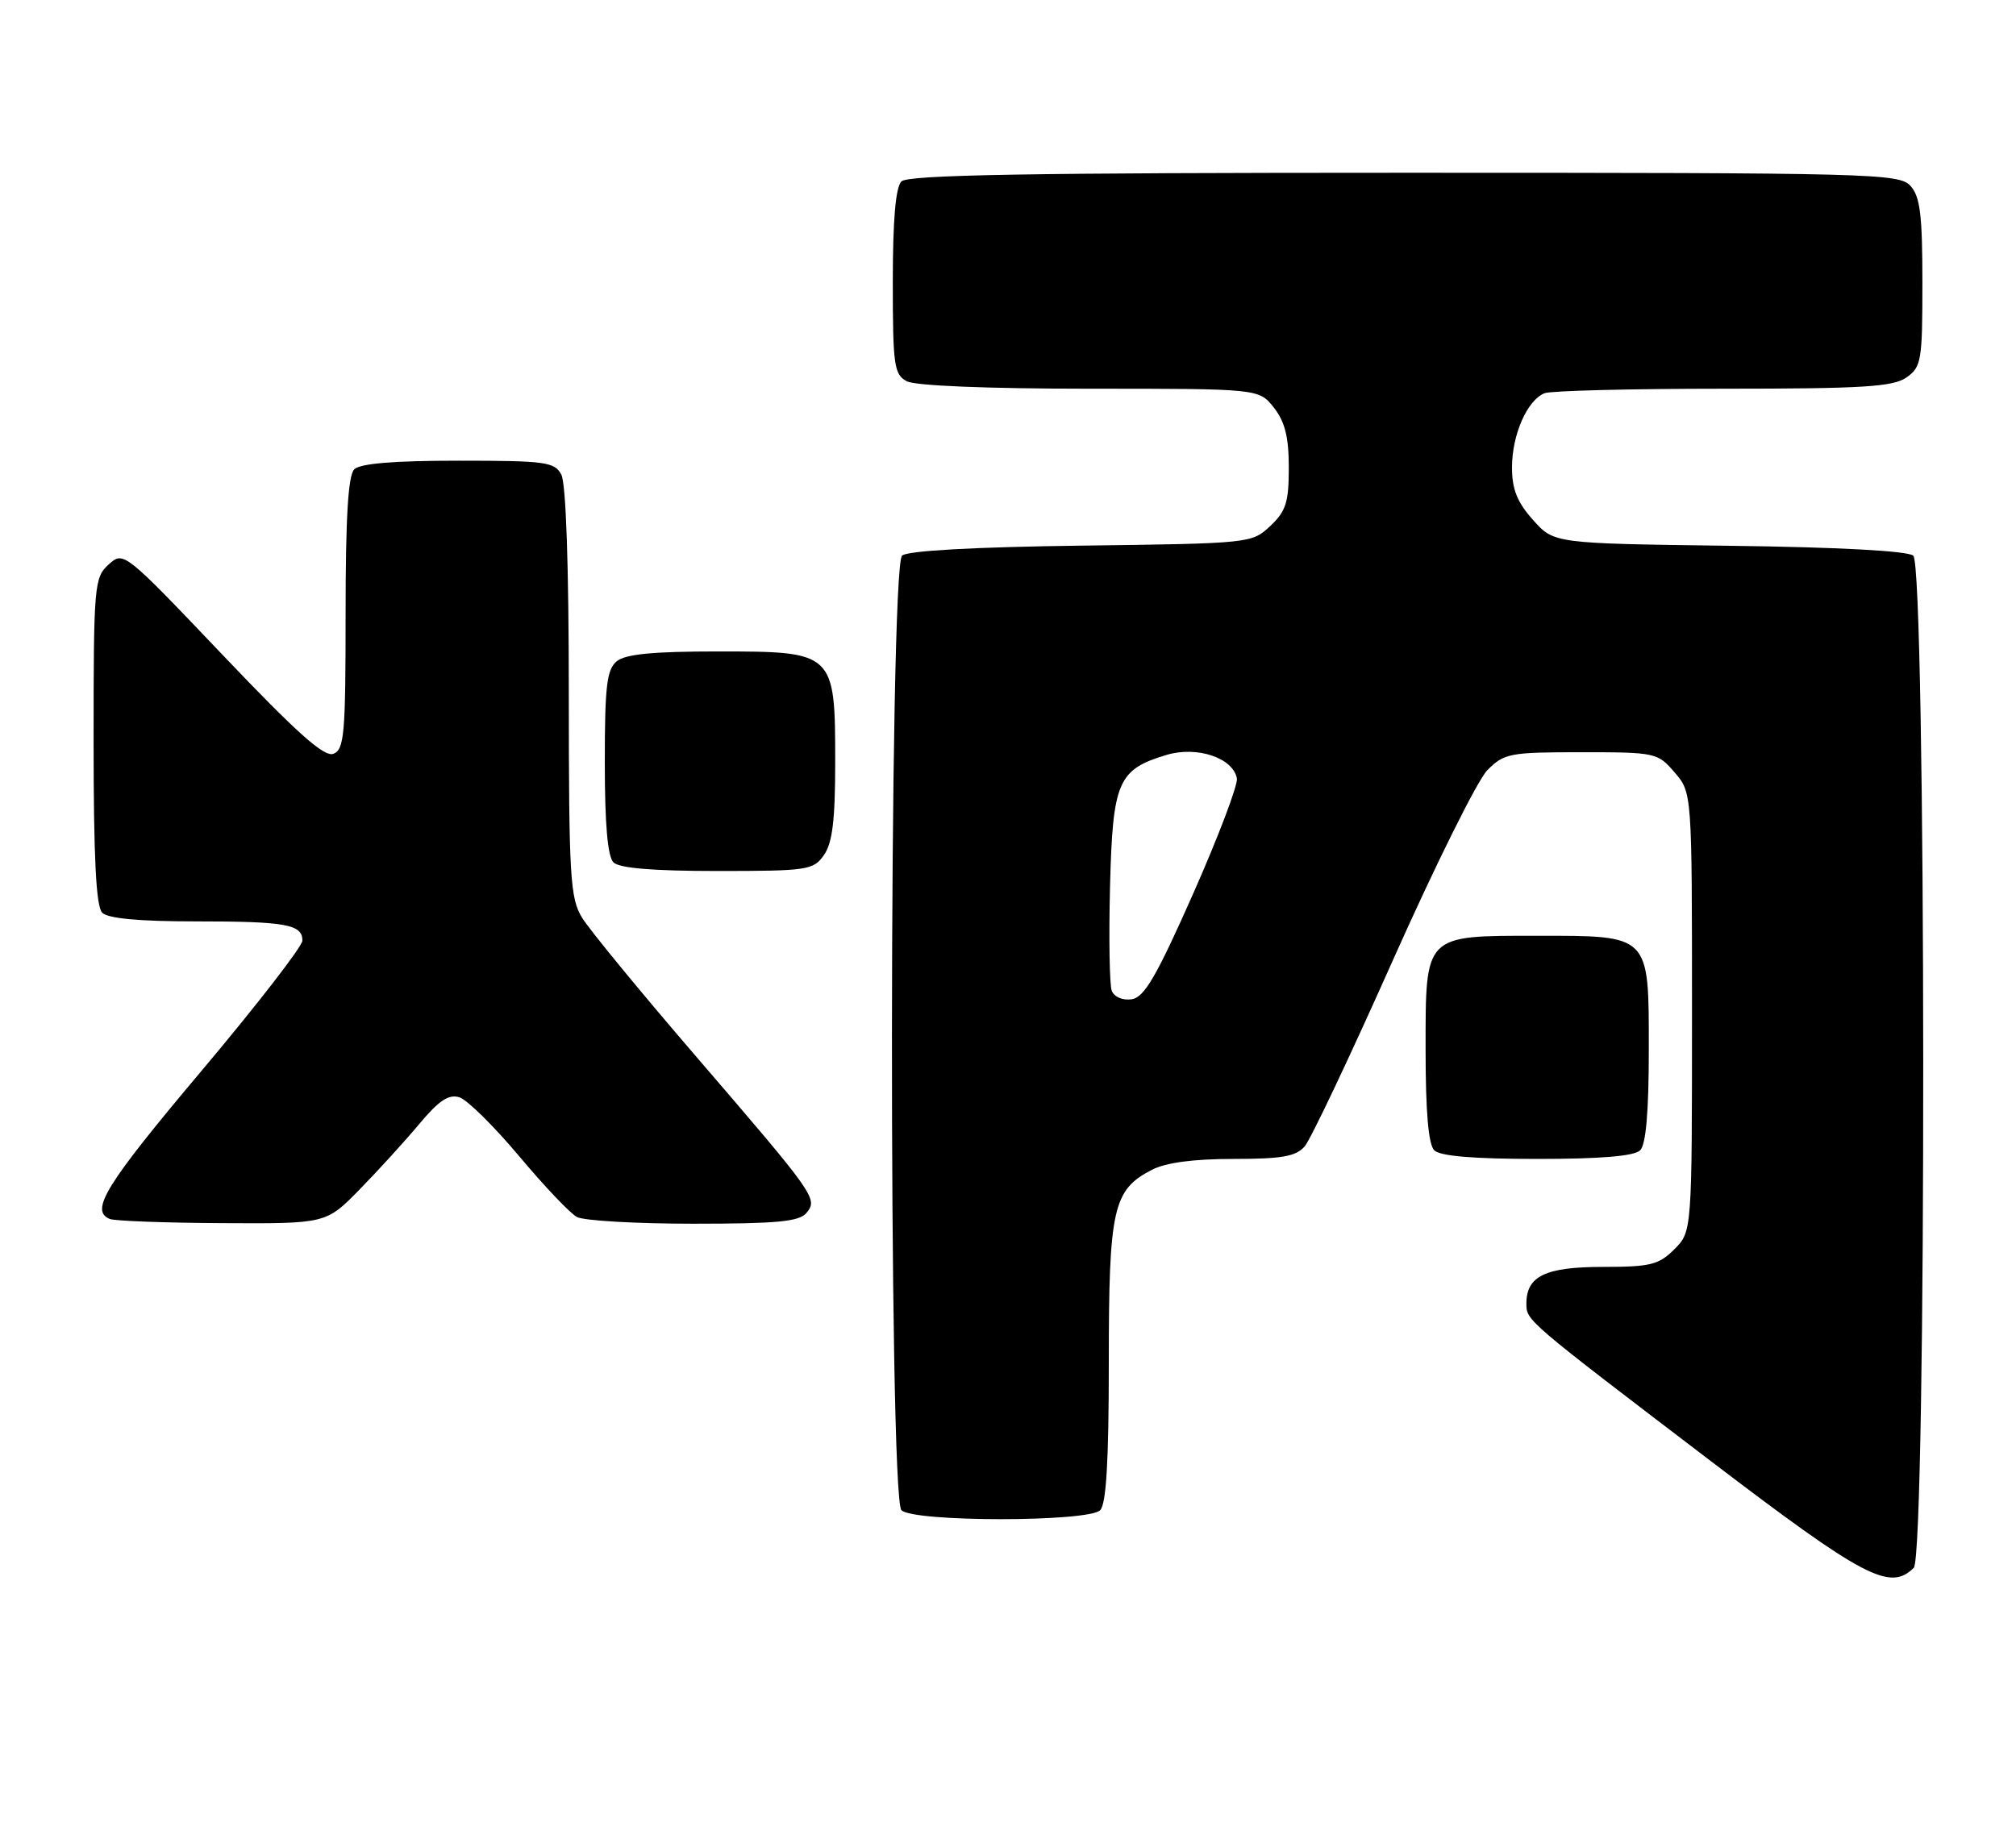<?xml version="1.0" encoding="UTF-8" standalone="no"?>
<!DOCTYPE svg PUBLIC "-//W3C//DTD SVG 1.1//EN" "http://www.w3.org/Graphics/SVG/1.1/DTD/svg11.dtd" >
<svg xmlns="http://www.w3.org/2000/svg" xmlns:xlink="http://www.w3.org/1999/xlink" version="1.1" viewBox="0 0 280 256">
 <g >
 <path fill="currentColor"
d=" M 265.80 217.80 C 267.60 216.00 267.53 78.68 265.73 77.19 C 264.94 76.53 255.26 76.01 240.15 75.82 C 215.83 75.50 215.83 75.50 212.92 72.23 C 210.72 69.77 210.00 67.98 210.00 64.93 C 210.00 60.38 212.13 55.55 214.54 54.62 C 215.44 54.28 226.60 54.00 239.36 54.00 C 258.73 54.00 262.92 53.74 264.78 52.44 C 266.86 50.99 267.00 50.14 267.00 39.27 C 267.00 29.87 266.69 27.31 265.35 25.83 C 263.77 24.09 260.28 24.00 195.05 24.00 C 142.99 24.00 126.11 24.29 125.20 25.20 C 124.39 26.01 124.00 30.57 124.00 39.16 C 124.00 50.76 124.18 52.02 125.93 52.96 C 127.11 53.59 137.08 54.00 151.36 54.00 C 174.85 54.00 174.85 54.00 176.93 56.63 C 178.47 58.60 179.00 60.72 179.00 64.96 C 179.00 69.78 178.61 71.02 176.42 73.08 C 173.86 75.48 173.65 75.50 150.21 75.80 C 135.35 75.99 126.10 76.50 125.29 77.18 C 123.47 78.68 123.39 207.99 125.20 209.80 C 126.86 211.46 151.14 211.46 152.80 209.80 C 153.65 208.95 154.00 202.97 154.00 189.25 C 154.00 167.90 154.58 165.30 159.97 162.52 C 161.91 161.51 165.75 161.00 171.30 161.00 C 178.05 161.00 179.99 160.66 181.21 159.25 C 182.04 158.29 187.53 146.70 193.41 133.50 C 199.29 120.30 205.21 108.38 206.57 107.00 C 208.90 104.65 209.67 104.50 219.61 104.50 C 229.94 104.50 230.23 104.56 232.59 107.31 C 235.00 110.11 235.00 110.11 235.00 140.60 C 235.00 171.09 235.00 171.09 232.55 173.55 C 230.38 175.71 229.22 176.00 222.62 176.00 C 214.66 176.00 212.00 177.27 212.00 181.08 C 212.00 183.47 211.84 183.33 237.50 202.89 C 258.90 219.20 262.50 221.10 265.80 217.80 Z  M 49.94 165.25 C 52.49 162.64 56.22 158.55 58.22 156.16 C 60.97 152.87 62.32 151.97 63.81 152.44 C 64.89 152.78 68.61 156.46 72.09 160.60 C 75.56 164.75 79.18 168.56 80.13 169.07 C 81.09 169.58 88.37 170.00 96.31 170.00 C 107.91 170.00 111.00 169.71 112.00 168.51 C 113.63 166.54 113.33 166.12 96.45 146.50 C 88.88 137.70 81.86 129.15 80.85 127.50 C 79.18 124.77 79.01 121.91 79.00 96.18 C 79.00 78.59 78.61 67.14 77.96 65.93 C 77.02 64.17 75.76 64.00 63.66 64.00 C 54.68 64.00 50.01 64.39 49.20 65.20 C 48.35 66.05 48.00 71.92 48.00 85.23 C 48.00 102.03 47.82 104.13 46.30 104.72 C 45.02 105.21 41.20 101.79 30.89 90.95 C 17.23 76.60 17.16 76.54 15.09 78.42 C 13.09 80.23 13.00 81.27 13.00 102.95 C 13.00 119.23 13.34 125.94 14.20 126.80 C 15.00 127.60 19.34 128.00 27.12 128.00 C 39.72 128.00 42.00 128.41 42.00 130.67 C 42.00 131.46 35.70 139.60 28.00 148.75 C 14.66 164.59 12.43 168.20 15.25 169.34 C 15.94 169.62 22.98 169.88 30.89 169.92 C 45.29 170.00 45.29 170.00 49.94 165.25 Z  M 227.80 159.80 C 228.61 158.99 229.00 154.43 229.00 145.86 C 229.00 129.74 229.26 130.00 213.50 130.00 C 197.74 130.00 198.00 129.74 198.00 145.86 C 198.00 154.43 198.39 158.99 199.20 159.80 C 200.01 160.61 204.64 161.00 213.50 161.00 C 222.36 161.00 226.99 160.61 227.80 159.80 Z  M 114.44 118.78 C 115.62 117.10 116.00 113.92 116.00 105.89 C 116.00 90.59 115.90 90.50 99.74 90.50 C 90.67 90.50 86.86 90.87 85.65 91.87 C 84.27 93.02 84.00 95.35 84.00 105.92 C 84.00 114.45 84.39 118.99 85.20 119.80 C 86.01 120.61 90.68 121.00 99.64 121.00 C 112.19 121.00 112.97 120.88 114.44 118.78 Z  M 154.41 137.64 C 154.10 136.81 153.99 130.30 154.17 123.17 C 154.54 108.56 155.26 106.90 162.03 104.87 C 166.25 103.61 171.24 105.27 171.79 108.13 C 171.96 109.01 169.23 116.21 165.73 124.12 C 160.60 135.70 158.93 138.56 157.17 138.82 C 155.92 139.00 154.75 138.50 154.41 137.64 Z "/>
</g>
</svg>